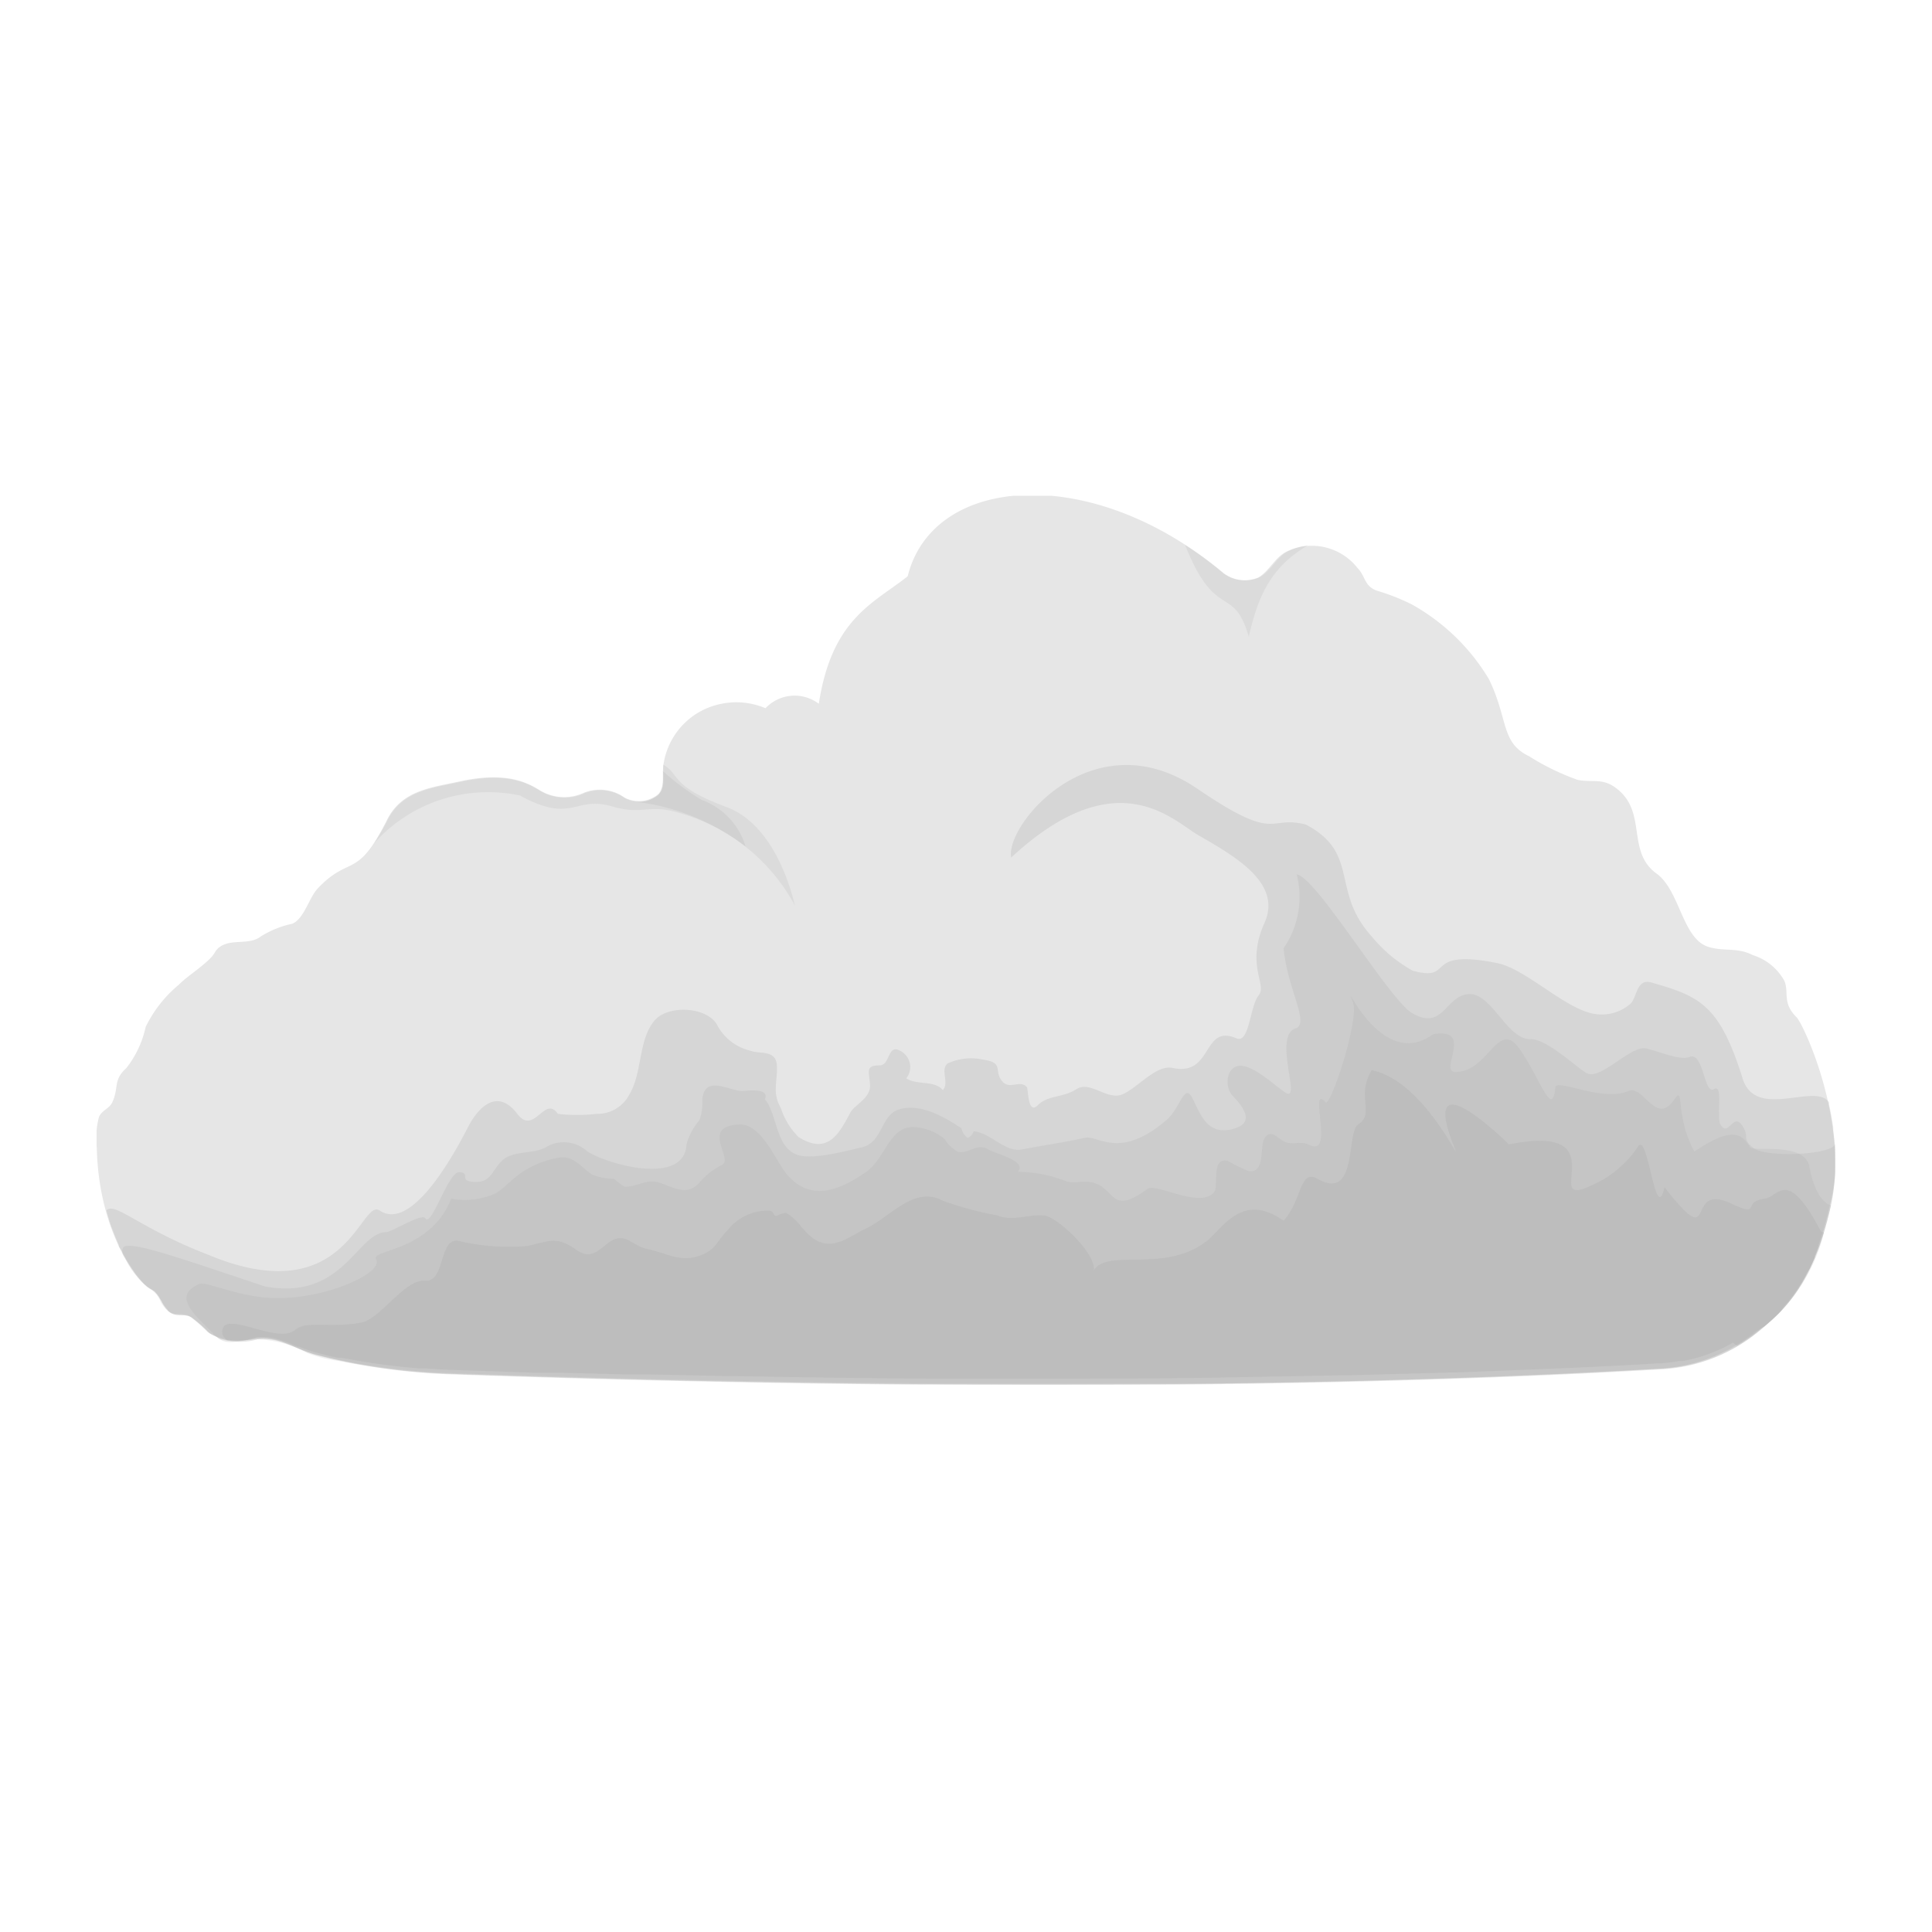 <svg id="symbol" xmlns="http://www.w3.org/2000/svg" xmlns:xlink="http://www.w3.org/1999/xlink" viewBox="0 0 100 100"><defs><style>.cls-1{fill:#e6e6e6;}.cls-2,.cls-3,.cls-4,.cls-6{fill:#999;}.cls-2{opacity:0.14;}.cls-3,.cls-5{opacity:0.2;}.cls-4{opacity:0.16;}.cls-7,.cls-8{opacity:0.18;}.cls-8,.cls-9{fill:#a4a4a4;}</style><symbol id="cloud1_3" data-name="cloud1 3" viewBox="0 0 90 46.02"><g id="_Group_" data-name="&lt;Group&gt;"><path id="_Path_" data-name="&lt;Path&gt;" class="cls-1" d="M88,27c-0.77-.76-0.37-1.3-0.64-1.9a2.83,2.83,0,0,0-1.63-1.32c-0.82-.42-1.51-0.17-2.31-0.43-1.34-.43-1.46-2.92-2.67-3.79-1.56-1.13-.49-3.11-2-4.35-0.77-.64-1.27-0.34-2.08-0.5a12.5,12.5,0,0,1-2.51-1.22c-1.49-.71-1.07-1.91-2.09-4a10.76,10.76,0,0,0-4-3.87,11.37,11.37,0,0,0-1.81-.71c-0.66-.25-0.56-0.73-1-1.18a3,3,0,0,0-3.64-.85c-0.62.29-.9,1-1.48,1.35A1.83,1.83,0,0,1,58.31,4c-6.7-5.67-15-5.16-16.33.17-1.76,1.4-3.92,2.17-4.6,6.6a2.07,2.07,0,0,0-2.76.23,3.86,3.86,0,0,0-2.28-.23,3.76,3.76,0,0,0-3,3.13c-0.09.62,0.08,1.29-.26,1.54a1.59,1.59,0,0,1-1.75.19,2.22,2.22,0,0,0-2.1-.26,2.43,2.43,0,0,1-2.29-.12c-0.63-.39-1.73-1-4.16-0.46-1.47.32-3,.46-3.76,2-1.57,3.14-1.91,1.77-3.59,3.55-0.44.47-.71,1.59-1.32,1.82a5,5,0,0,0-1.61.65c-0.61.48-1.53,0.1-2.15,0.56-0.29.22-.15,0.31-0.7,0.79s-1,.75-1.41,1.16A6.58,6.58,0,0,0,2.53,27.5a5.24,5.24,0,0,1-1,2.13c-0.7.63-.37,1-0.73,1.78-0.16.33-.55,0.41-0.69,0.76A4.34,4.34,0,0,0,0,33.76c0.1,4.41,2.15,7,2.76,7.3s0.58,1,1.13,1.28c0.31,0.15.66,0,1,.19a7.63,7.63,0,0,1,.93.82,3.11,3.11,0,0,0,2.51.32c1.18-.12,1.92.5,3,0.81a32.55,32.55,0,0,0,6.84,1c20.1,0.72,43.5.88,62.76-.25A8.62,8.62,0,0,0,86.34,43c0.75-.65,2.5-2,3.44-6.26S88.4,27.42,88,27Z"/><path id="_Path_2" data-name="&lt;Path&gt;" class="cls-1" d="M90,34.9c0,0.09,0,.17,0,0.25C90,35.07,90,35,90,34.9Z"/><path id="_Path_3" data-name="&lt;Path&gt;" class="cls-1" d="M90,34.18c0,0.06,0,.13,0,0.19S90,34.24,90,34.18Z"/><path id="_Path_4" data-name="&lt;Path&gt;" class="cls-2" d="M90,34.37c0,0.18,0,.36,0,0.53C90,34.73,90,34.55,90,34.37Z"/><path id="_Path_5" data-name="&lt;Path&gt;" class="cls-3" d="M90,34.06c0-.41-0.05-0.81-0.1-1.2V32.72c-0.06-.41-0.13-0.82-0.22-1.21l0-.1c-0.7-1.08-3.87,1-4.5-1.33C84,26.37,83,25.92,80.52,25.21c-0.83-.27-0.77.79-1.13,1.1a2.27,2.27,0,0,1-2.06.47c-1.46-.36-3.41-2.31-4.85-2.59-3.9-.77-2.12,1-4.35.4A7.29,7.29,0,0,1,66,22.81c-2.14-2.36-.58-4.3-3.41-5.79-2-.5-1.42,1-5.58-1.83-5.4-3.71-10,1.86-9.67,3.54,5.39-5,8.29-2,9.63-1.19,2,1.15,4.39,2.51,3.49,4.56-1,2.2.15,3.21-.31,3.77S59.68,28.38,59,28.09c-1.79-.77-1.19,2-3.32,1.53-0.83-.17-1.76,1-2.56,1.36s-1.68-.72-2.4-0.26-1.47.3-2,.83-0.49-.83-0.57-0.93c-0.33-.4-0.86.12-1.23-0.26-0.54-.55.1-1-1-1.16a2.89,2.89,0,0,0-1.87.19c-0.4.32,0.1,1-.25,1.38-0.44-.53-1.35-0.24-1.89-0.61a0.94,0.94,0,0,0-.27-1.4c-0.72-.44-0.54.71-1.1,0.73-0.77,0-.55.31-0.51,1s-0.74,1-1,1.41c-0.59,1.11-1.17,2.26-2.7,1.3a3.76,3.76,0,0,1-.92-1.51c-0.46-.81-0.16-1.34-0.2-2.18s-0.84-.59-1.38-0.78a2.63,2.63,0,0,1-1.68-1.27c-0.47-1-2.52-1.13-3.25-.32-0.88,1-.64,2.71-1.32,3.84A1.86,1.86,0,0,1,25.87,32a8.74,8.74,0,0,1-2,0c-0.69-1-1.22,1.15-2.1,0-1-1.32-2-.44-2.61.8-0.89,1.72-2.95,5.27-4.52,4.2-1-.65-1.7,5.28-8.86,2.3C2.2,37.92.93,36.53,0.5,37c0.08,0.29.16,0.57,0.25,0.83l0.08,0.2Q1,38.46,1.14,38.8l0,0.06L1.3,39.12c0.1,0.19.2,0.37,0.3,0.54l0.16,0.25c0.1,0.15.2,0.3,0.3,0.43l0.11,0.14a4.12,4.12,0,0,0,.31.35l0,0a1.31,1.31,0,0,0,.27.2l0.09,0.06L3,41.19l0.11,0.12,0,0a3.73,3.73,0,0,1,.29.47l0.07,0.11L3.55,42l0.1,0.11L3.7,42.2a0.84,0.84,0,0,0,.2.14c0.31,0.15.66,0,1,.19h0a6.81,6.81,0,0,1,.87.76l0,0h0a1.74,1.74,0,0,0,.24.16l0.23,0.11h0c0.45,0.49,1.42.15,2.1,0h0a3,3,0,0,1,.49,0h0l0.37,0.06h0a6.78,6.78,0,0,1,1.09.39l0.13,0.05,0.07,0,0.24,0.1,0.48,0.16c0.29,0.08.61,0.16,0.94,0.24l0.33,0.07,0.21,0h0a36.19,36.19,0,0,0,4,.55H17l1.15,0.07,4.45,0.15,1.29,0,3.39,0.09,1.31,0,4.11,0.09h0.49c3.28,0.06,6.6.11,9.92,0.13h0.59l4.68,0h0.26c3.42,0,6.83,0,10.2-.07h0l5.41-.1H64.7l5.38-.15h0.28l4.57-.18,1.21-.05c1.58-.07,3.14-0.15,4.67-0.24h0.1a9.83,9.83,0,0,0,1-.12l0.17,0a9.21,9.21,0,0,0,.9-0.21h0a8.21,8.21,0,0,0,1.72-.74L84.91,44c0.2-.12.38-0.24,0.57-0.37l0.21-.15,0.5-.4L86.34,43a11,11,0,0,0,.83-0.76L87.32,42l0.1-.11c0.12-.13.23-0.28,0.35-0.44l0.14-.19,0.1-.14,0.16-.25,0.09-.14,0.17-.3,0.07-.14L88.69,40l0.06-.13,0.19-.42,0-.11c0.07-.16.13-0.32,0.19-0.5l0-.05a16.67,16.67,0,0,0,.59-2.06A9.67,9.67,0,0,0,90,35.1h0C90,34.74,90,34.4,90,34.06Z"/><path id="_Compound_Path_" data-name="&lt;Compound Path&gt;" class="cls-4" d="M90,33.52c0,0.61-3.57.76-4.23,0.25s-0.15-.58-0.61-1.2-0.69.64-1.09,0c-0.25-.38.17-2.15-0.35-1.85s-0.53-2-1.28-1.66c-0.48.19-1.72-.35-2.24-0.45-0.78-.15-2.27,1.57-3,1.31-0.41-.14-2.08-1.82-3-1.79-1.21,0-2-2.44-3.2-2.33s-1.28,1.89-2.88,1c-1.16-.63-5-7.09-6-7.2a4.7,4.7,0,0,1-.68,3.83c0.21,2.13,1.36,3.9.63,4.14-1.23.4,0.39,4-.58,3.3-0.56-.39-1.58-1.36-2.29-1.36s-0.85,1.07-.4,1.55,1.31,1.43-.06,1.74c-1.21.28-1.57-.69-2-1.58s-0.64.47-1.34,1.08c-2.47,2.13-3.55.77-4.26,0.94-1,.23-2.34.42-3.23,0.6s-1.64-.87-2.51-0.94a0.54,0.54,0,0,1-.31.34,0.77,0.77,0,0,1-.32-0.49c-0.87-.58-2.08-1.29-3.17-1s-0.84,1.76-2.07,2c-0.83.19-2.51,0.65-3.29,0.36-1.1-.41-1-2.07-1.65-2.87,0.27-.63-1-0.42-1.24-0.42-0.73-.09-1.89-0.8-2,0.43a3,3,0,0,1-.14,1.06,3.31,3.31,0,0,0-.68,1.27c-0.1,2.13-4,1.08-5.14.36a1.79,1.79,0,0,0-2.16-.2c-0.7.36-1.71,0.14-2.27,0.7s-0.56,1.22-1.62,1.06c-0.53-.08,0-0.47-0.58-0.48S17.32,37.93,17,37.4c-0.17-.27-1.75.72-2,0.72-1.53,0-2.22,3.58-6.31,2.81-4.35-1.45-7.08-2.43-7.33-2a0.45,0.45,0,0,0,0,.38l0.17,0.3a4.17,4.17,0,0,0,1.2,1.43h0a1.37,1.37,0,0,1,.54.61,1.44,1.44,0,0,0,.52.63l0,0c0.31,0.15.66,0,1,.19a7.63,7.63,0,0,1,.93.82,3.11,3.11,0,0,0,2.51.32c1.18-.12,1.92.5,3,0.81a24.94,24.94,0,0,0,3.27.66,35.8,35.8,0,0,0,3.57.33c8.36,0.3,17.29.5,26.26,0.55h0.29c4.38,0,8.76,0,13.09,0,8-.1,15.87-0.34,23.13-0.77a8.77,8.77,0,0,0,3.37-.84A9.49,9.49,0,0,0,86.33,43l0.18-.16c0.82-.71,2.39-2.15,3.26-6.1A9.71,9.71,0,0,0,90,34.88C90,34.42,90,34,90,33.52Zm-6.6-2.11h0Z"/><g id="_Group_2" data-name="&lt;Group&gt;" class="cls-5"><path id="_Path_6" data-name="&lt;Path&gt;" class="cls-6" d="M89.26,38.09c-1.75-3.37-2.2-1.79-2.9-1.7-1.25.15-.13,1-1.73,0.26-2.51-1.19-.64,2.75-3.47-0.85-0.47,2.09-.85-3-1.38-2.09a5.55,5.55,0,0,1-2.41,2c-2.73,1.32,1.49-3.28-4.26-2.13,0,0-4.58-4.54-2.94-.13C71,35.53,68.92,30.31,66,29.74c-0.83,1.41.2,2.21-.7,2.81-0.63.42,0,4-2.11,2.81-0.93-.53-0.79,1.14-1.75,2.17-2.17-1.53-3.16.44-4,1.07-2.16,1.67-5.11.34-5.82,1.5,0.1-.92-1.93-2.79-2.59-2.84-0.81-.07-1.61.32-2.4,0a18.13,18.13,0,0,1-2.8-.75c-1.52-.82-2.7.8-4,1.42-0.72.33-1.48,1-2.32,0.73s-1.12-1.19-1.85-1.54a1.37,1.37,0,0,1-.26.06c-0.44.27-.24-0.08-0.56-0.17a2.65,2.65,0,0,0-2.17,1c-0.64.65-.62,1.08-1.58,1.37s-1.67-.2-2.54-0.37-1.23-1-2.11-.3c-0.59.47-.93,0.82-1.66,0.3-1-.7-1.36-0.41-2.49-0.17a11.17,11.17,0,0,1-3.59-.27c-1-.14-0.65,2.16-1.71,2.07s-2.31,2-3.32,2.17c-1.66.3-2.81-.13-3.41,0.38-0.95.81-4-1.28-3.75,0.26a2,2,0,0,0,.23.28,7.13,7.13,0,0,0,1.53-.09c1.18-.12,1.92.5,3,0.81a32.55,32.55,0,0,0,6.84,1c20.1,0.72,43.5.88,62.76-.25A8.62,8.62,0,0,0,86.35,43a9.1,9.1,0,0,0,3.07-4.86Z"/><path id="_Path_7" data-name="&lt;Path&gt;" class="cls-3" d="M35.71,37.16c-0.09-.07-0.36-0.17,0,0h0Z"/></g><g id="_Group_3" data-name="&lt;Group&gt;" class="cls-7"><path id="_Path_8" data-name="&lt;Path&gt;" class="cls-8" d="M38.28,46h0Z"/><path id="_Path_9" data-name="&lt;Path&gt;" class="cls-9" d="M88.66,34.73c-0.24-1.31-2.92-.74-3.07-1-0.41-.68-0.89-1.12-2.88.22-1-1.79-.52-3.42-1-2.75-1,1.52-1.61-.74-2.43-0.38-1.31.58-3.73-.67-3.77-0.19-0.16,1.73-.86-0.67-1.92-2.08s-1.59,1.32-3.26,1.28c-0.87,0,1-2.33-1.15-1.95-2.75,2-4.76-3.26-4.15-1.66,0.35,0.93-1.17,5.44-1.41,5.18-0.93-1,.49,2.87-0.83,2.21-0.51-.26-0.9.08-1.41-0.23-0.28-.17-0.61-0.58-0.91-0.14s0.07,1.81-.82,1.73a9.13,9.13,0,0,1-1.11-.54c-0.88-.18-0.44,1.32-0.69,1.62-0.74.89-3-.5-3.46-0.16-1.9,1.39-1.66,0-2.78-.32-0.47-.14-0.93.05-1.4-0.07A6.94,6.94,0,0,0,47.68,35c0.5-.57-1.13-0.92-1.53-1.16-0.61-.35-1,0.26-1.58.12a1.81,1.81,0,0,1-.67-0.65,2.68,2.68,0,0,0-1.29-.59c-1.6-.31-1.68,1.54-2.81,2.31-1.29.88-2.76,1.54-4,.19-0.66-.74-1.36-2.74-2.56-2.67-2,.11-0.26,1.78-0.87,2.09a3.79,3.79,0,0,0-1.19.94c-0.62.67-1.26,0.26-2,0s-1.17.22-1.87,0.19a5.3,5.3,0,0,1-.54-0.41,3.08,3.08,0,0,1-1.11-.21c-0.54-.33-0.91-0.94-1.62-0.9a5,5,0,0,0-1.93.71c-0.52.32-.91,0.79-1.41,1.13a3.83,3.83,0,0,1-2.35.3c-1.08,2.75-4.19,2.63-3.89,3.14,0.4,0.66-2.3,1.92-4.77,2-2.12.11-4-.9-4.39-0.72-1.46.66-.18,1.61,0.89,2.73a0.5,0.5,0,0,0,.21.13h0a5.37,5.37,0,0,0,1.79,0,5.76,5.76,0,0,1,2.7.71,6.64,6.64,0,0,0,1.35.37l0.32,0.05a35.71,35.71,0,0,0,5.45.65c13.35,0.48,28.16.71,42.24,0.48,7.12-.12,14.05-0.35,20.52-0.73a8.7,8.7,0,0,0,3.56-.93,9.2,9.2,0,0,0,1.52-1L86.34,43c0.75-.65,2.5-2,3.44-6.26h0C89.48,36.65,88.94,36.23,88.66,34.73Z"/></g><path id="_Path_10" data-name="&lt;Path&gt;" class="cls-2" d="M59.64,7.3c0.46-2,1.09-3.6,3.08-4.74a3.14,3.14,0,0,0-1,.29c-0.62.29-.9,1-1.48,1.35A1.83,1.83,0,0,1,58.34,4a19.24,19.24,0,0,0-2-1.46C57.92,6.54,58.84,4.54,59.64,7.3Z"/><path id="_Path_11" data-name="&lt;Path&gt;" class="cls-2" d="M21.91,15.52c2.71,1.49,2.82,0,4.75.56,1.61,0.48,1.89-.15,3.49.34a9.81,9.81,0,0,1,6,4.81c-0.21-.83-1.07-4.18-3.54-5.11-3-1.12-2.35-1.66-3.29-2.2v0s0,0.09,0,.14a4.07,4.07,0,0,1,0,.59,1,1,0,0,1-.22.82,1.59,1.59,0,0,1-1.75.19,2.22,2.22,0,0,0-2.1-.26,2.43,2.43,0,0,1-2.29-.12c-0.63-.39-1.73-1-4.16-0.46-1.47.32-3,.46-3.76,2A11.71,11.71,0,0,1,14.35,18,7.91,7.91,0,0,1,21.91,15.52Z"/><path id="_Path_12" data-name="&lt;Path&gt;" class="cls-4" d="M33.59,18.16a3.71,3.71,0,0,0-2.29-2.42,13.33,13.33,0,0,1-2-1.49,1.73,1.73,0,0,1-.24,1.24,1.47,1.47,0,0,1-1,.36C26.52,15.88,30.09,15.48,33.59,18.16Z"/></g></symbol><symbol id="cloud1" data-name="cloud1" viewBox="0 0 90.1 46.06"><use id="cloud1_3-3" data-name="cloud1 3" width="90" height="46.01" xlink:href="#cloud1_3"/></symbol></defs><title>symbols</title><use id="cloud1-3" data-name="cloud1" width="90.1" height="46.06" transform="translate(5 25.66)" xlink:href="#cloud1"/></svg>